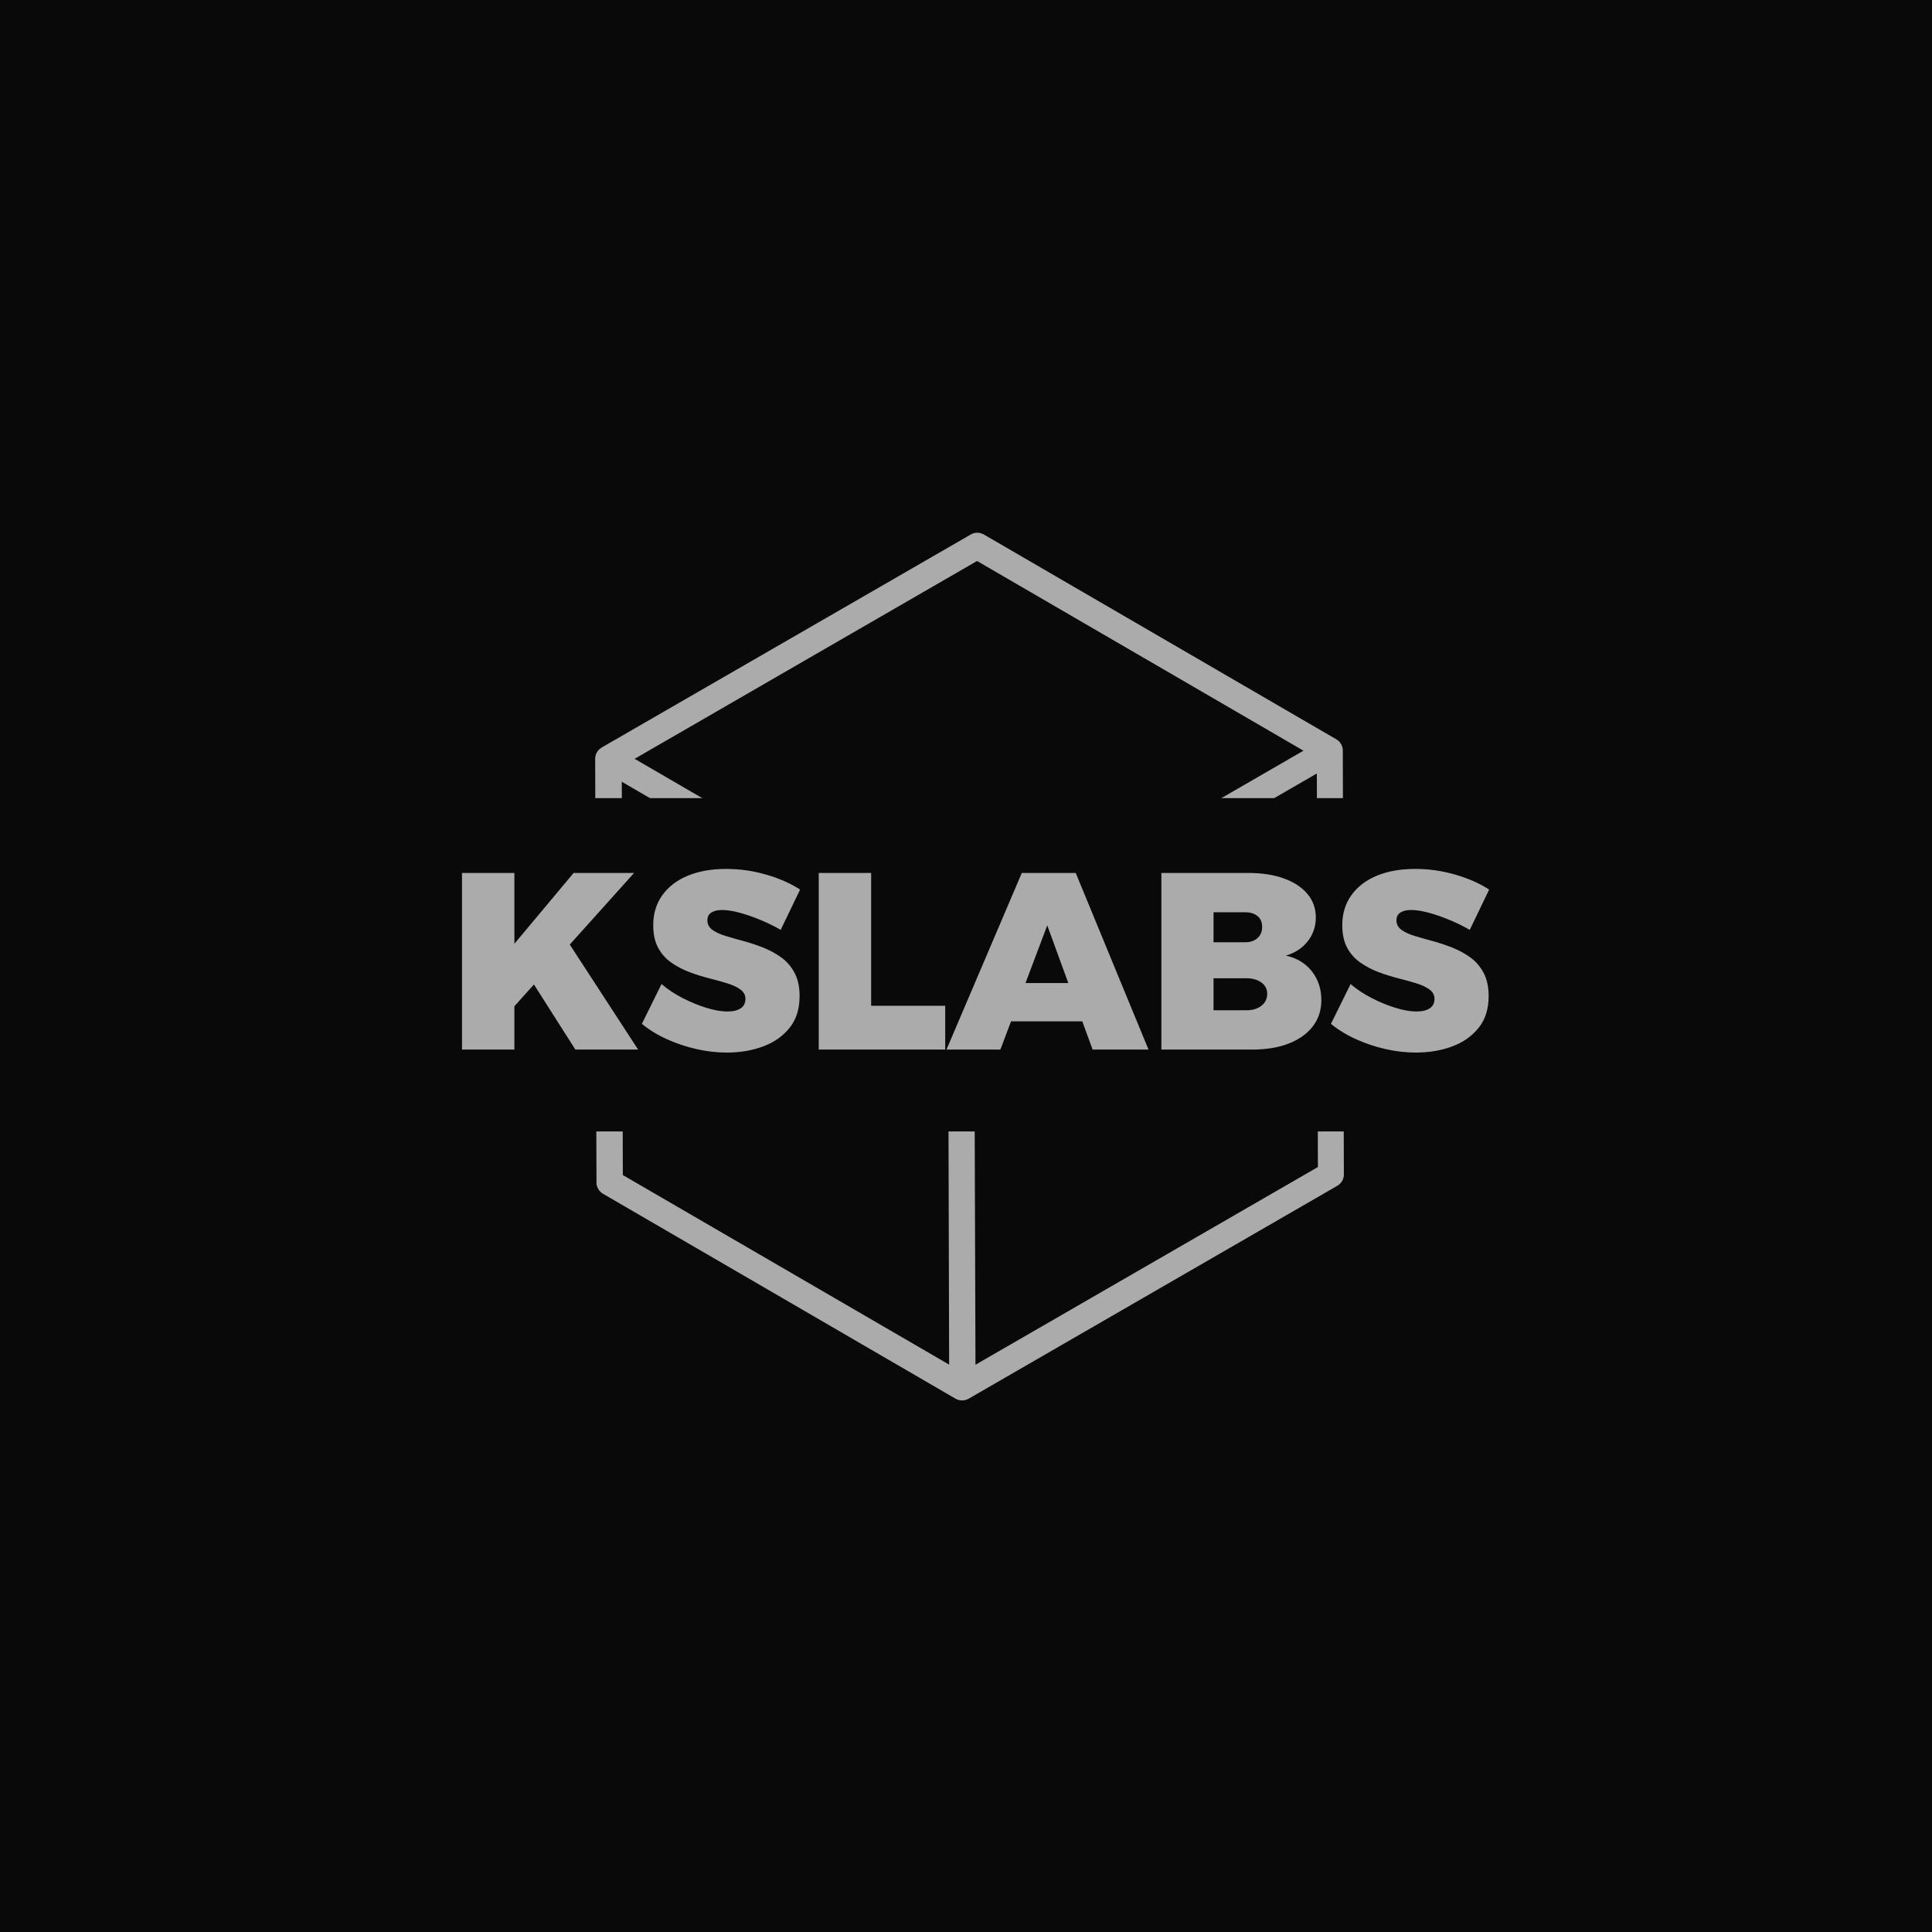 <svg xmlns="http://www.w3.org/2000/svg" xml:space="preserve" width="1500" height="1500" fill="#fff" stroke="#fff" data-id="lg_q0tgayck1axjBvNko6" data-version="1"><path fill="#090909" stroke="transparent" d="M0 0h1500v1500H0z"/><g data-padding="20"><g transform="translate(-578.546 -583.832)scale(1.731)"><path fill="#ababab" stroke="none" d="M936.511 673.982v-.118a5.88 5.88 0 0 0-2.94-4.998L775.517 577.02a5.88 5.88 0 0 0-5.88 0l-165.463 95.492-.824.588a5.88 5.88 0 0 0-2.175 4.527v.06l.588 189.982c0 2.117 1.176 3.998 2.94 5.057l158.113 91.904a5.88 5.88 0 0 0 4.41.588l.118-.059q.705-.176 1.352-.529l165.346-95.491a5.88 5.88 0 0 0 2.94-5.116ZM772.46 588.898l146.412 85.084-60.564 34.986-93.08 53.743-138.063-80.262-8.29-4.822Zm-158.877 275.42-.47-176.4 146.352 85.024.47 176.4ZM771.754 949.4l-.588-176.459 153.703-88.73.47 176.518Z"/><rect width="679.01" height="182.32" x="110.703" y="361.078" fill="#090909" stroke="none" rx="0" ry="0" transform="matrix(.82 0 0 .82 398.39 399.18)"/><path fill="#ababab" stroke="transparent" d="M541.446 808.045v-79.22h23.5v31.76l26.56-31.76h27.12l-53.68 59.78v19.44Zm31.07-31.08 15.71-18.42 32.21 49.5h-28.14Zm120.57-40.69-8.7 18.08q-4.06-2.37-8.92-4.4-4.86-2.04-9.44-3.28t-7.97-1.24q-2.93 0-4.74 1.13t-1.81 3.5q0 2.6 2.2 4.24 2.21 1.63 5.94 2.76t8.13 2.32q4.41 1.19 8.82 2.94 4.4 1.75 8.08 4.41 3.67 2.65 5.93 6.89t2.26 10.45q0 8.59-4.46 14.18-4.47 5.6-11.87 8.37-7.4 2.76-16.33 2.76-6.78 0-13.67-1.58t-13.17-4.41q-6.27-2.82-11.24-6.89l8.81-17.85q4.07 3.5 9.44 6.27t10.74 4.41q5.36 1.63 9.32 1.63 3.84 0 5.99-1.41 2.14-1.41 2.14-4.24 0-2.59-2.26-4.23t-5.93-2.77-8.13-2.26q-4.47-1.13-8.82-2.77t-8.08-4.24-5.93-6.66q-2.2-4.07-2.2-10.17 0-7.69 4.06-13.39 4.07-5.71 11.42-8.76 7.34-3.05 17.29-3.05 9.04 0 17.85 2.54t15.25 6.72m8.37 71.77v-79.22h23.5v59.56h33.22v19.66Zm57.29 0 33.78-79.22h24.19l32.65 79.22h-25.08l-20.34-55.71-21.02 55.71Zm21.58-12.66v-17.17h45.77v17.17Zm74.81-66.56h38.87q9.38 0 16.16 2.49t10.51 6.95 3.73 10.57q0 5.98-3.62 10.62-3.62 4.63-9.83 6.44 7.34 1.58 11.64 7 4.29 5.43 4.29 13 0 6.78-3.84 11.75t-10.79 7.69q-6.95 2.71-16.56 2.71h-40.56Zm23.39 31.08h14.24q3.39 0 5.48-1.86 2.09-1.87 2.09-5.03 0-3.17-2.09-4.86-2.09-1.7-5.48-1.7h-14.24Zm0 30.51h14.24q4.4.11 7.11-1.92 2.72-2.04 2.72-5.54 0-3.16-2.72-5.08-2.71-1.92-7.11-1.81h-14.24Zm123.62-54.14-8.7 18.08q-4.07-2.37-8.93-4.4-4.86-2.04-9.43-3.28-4.58-1.24-7.97-1.24-2.94 0-4.75 1.13-1.8 1.13-1.8 3.5 0 2.6 2.2 4.24 2.2 1.63 5.93 2.76t8.14 2.32q4.4 1.19 8.81 2.94t8.08 4.41q3.67 2.65 5.93 6.89t2.26 10.45q0 8.59-4.46 14.18-4.46 5.6-11.86 8.37-7.41 2.76-16.33 2.76-6.78 0-13.68-1.58-6.89-1.58-13.16-4.41-6.27-2.82-11.24-6.89l8.81-17.85q4.07 3.5 9.44 6.27 5.36 2.77 10.73 4.41 5.37 1.63 9.32 1.63 3.84 0 5.99-1.41t2.15-4.24q0-2.59-2.26-4.23t-5.93-2.77q-3.68-1.13-8.14-2.26t-8.81-2.77-8.08-4.24-5.94-6.66q-2.2-4.07-2.2-10.17 0-7.69 4.07-13.39 4.07-5.71 11.41-8.76 7.35-3.05 17.29-3.05 9.04 0 17.85 2.54 8.82 2.54 15.26 6.72"/><rect width="472.55" height="127.69" x="132.886" y="306.995" fill="none" stroke="none" rx="0" ry="0" transform="translate(400.59 400.15)"/></g><path fill="transparent" stroke="transparent" stroke-width="1.795" d="M250 397.217h1000v705.566H250z"/></g></svg>